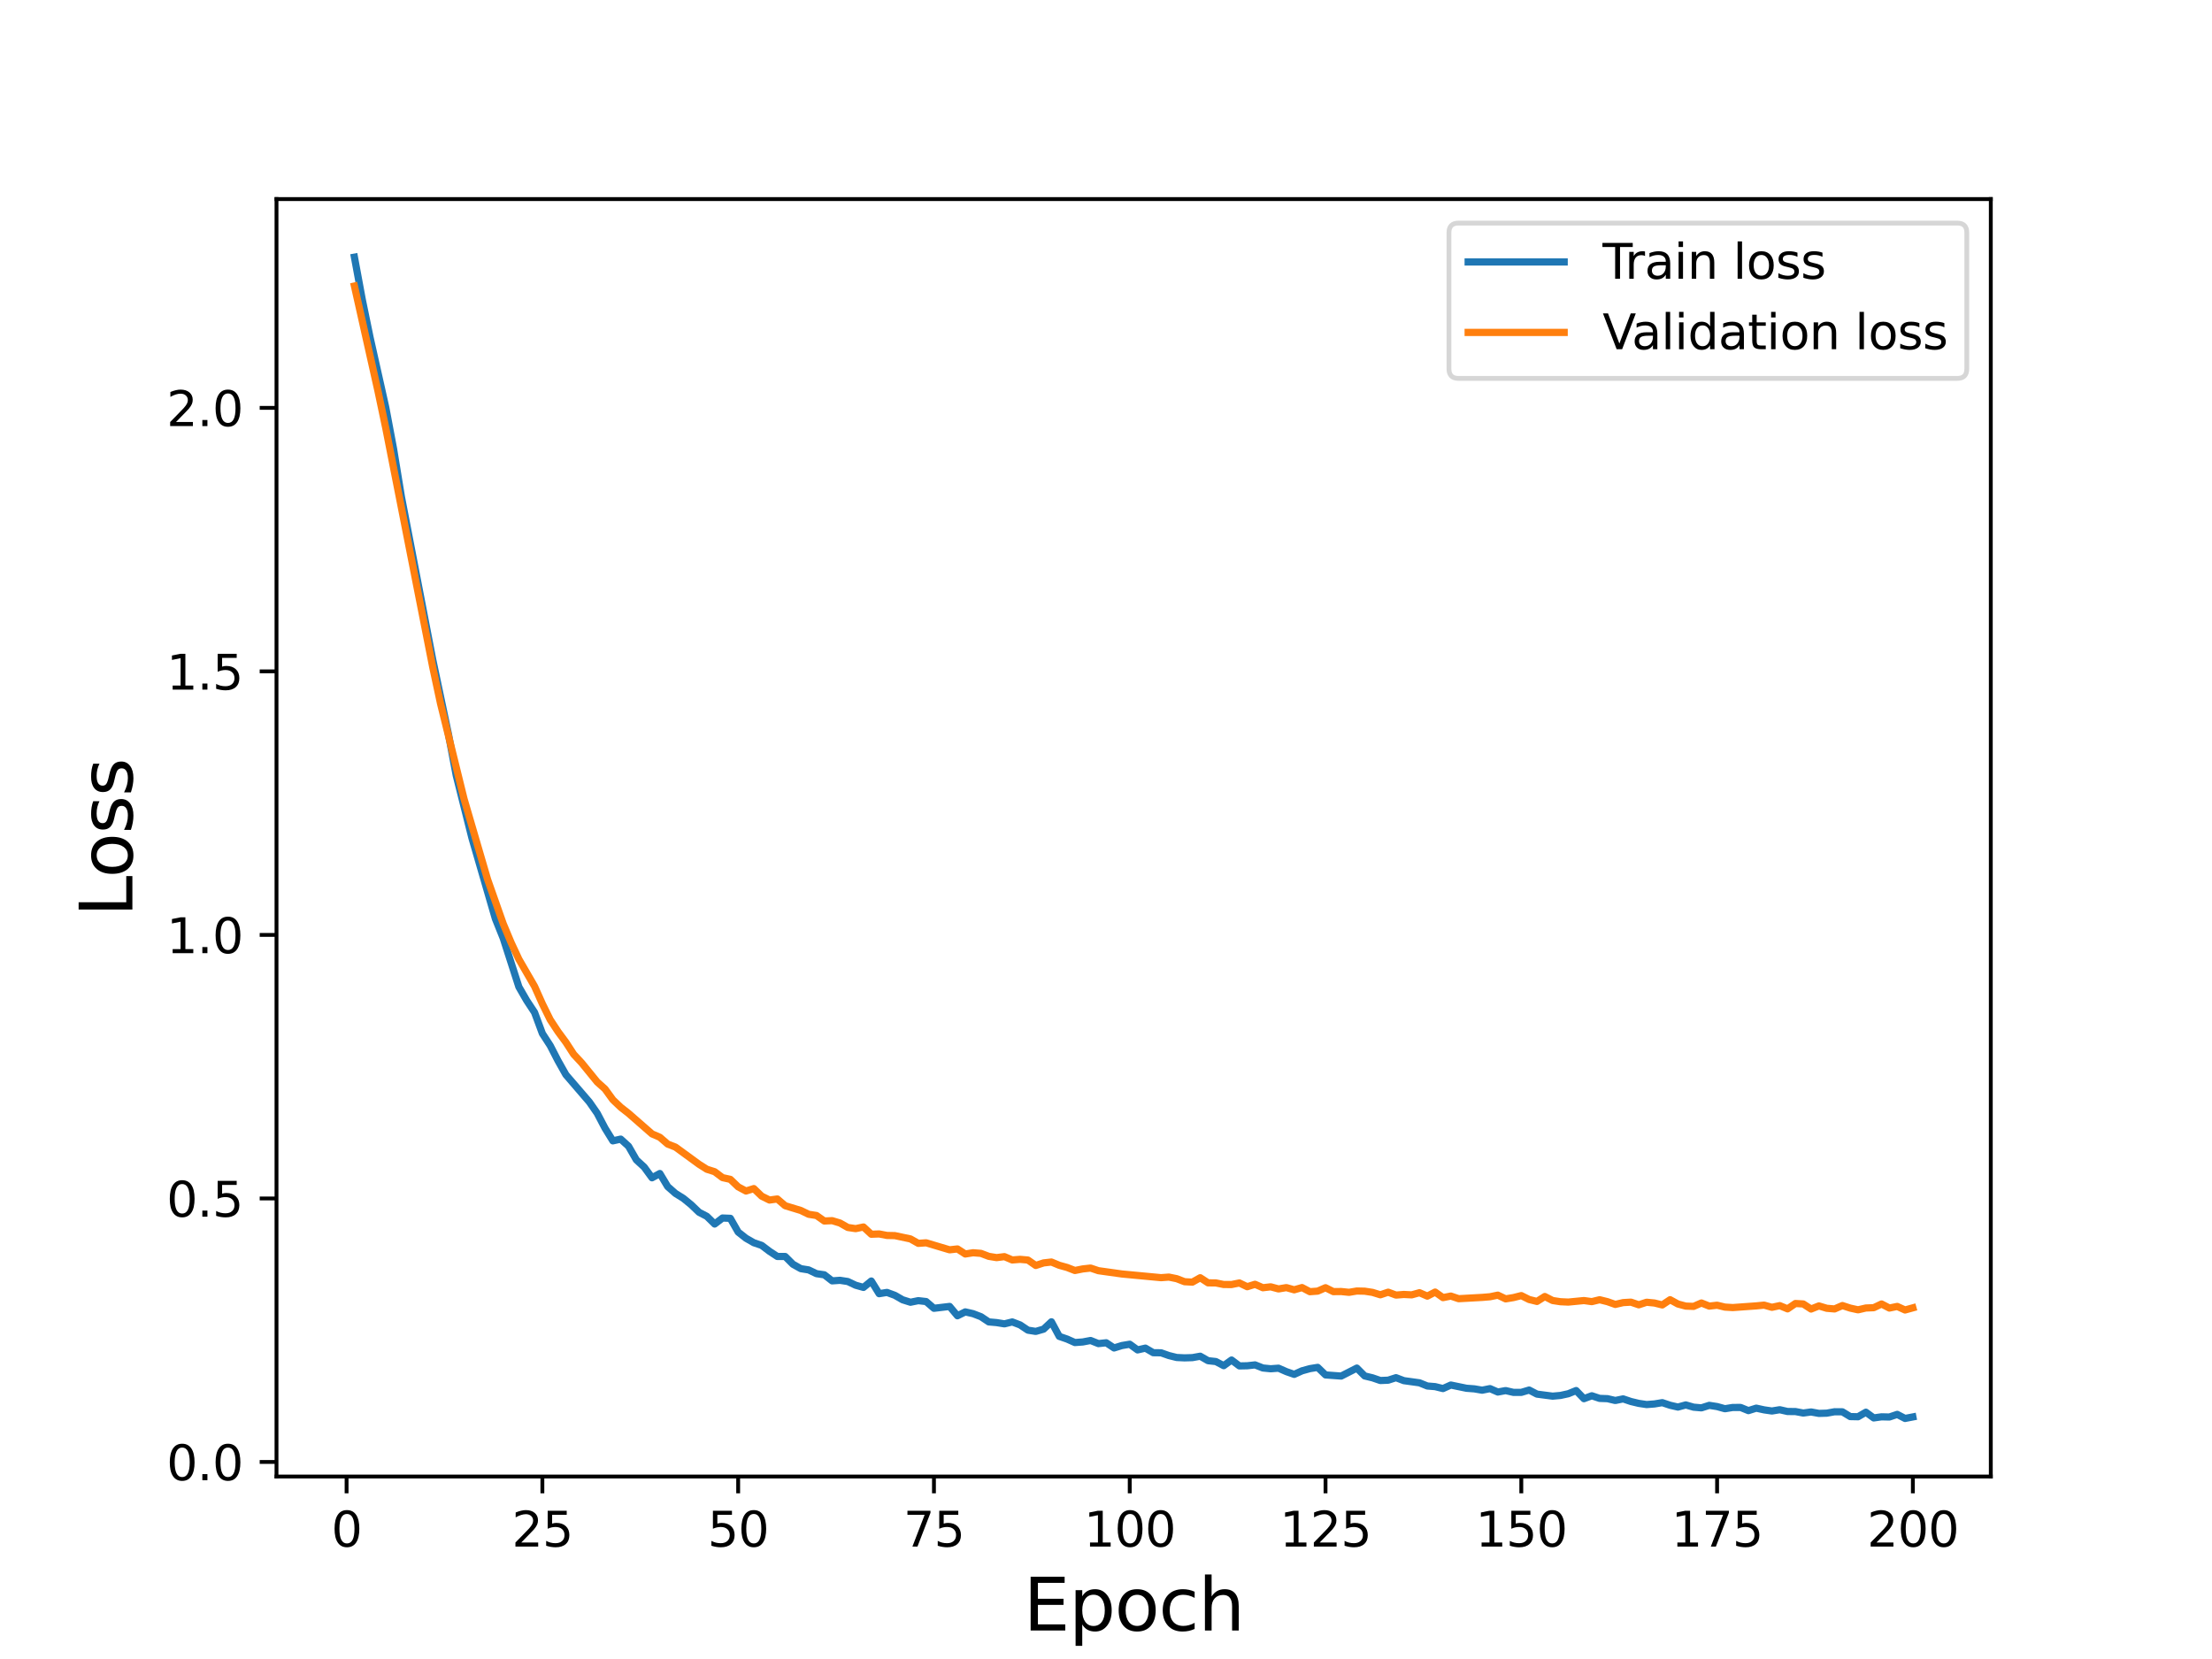 <?xml version="1.0" encoding="utf-8" standalone="no"?>
<!DOCTYPE svg PUBLIC "-//W3C//DTD SVG 1.1//EN"
  "http://www.w3.org/Graphics/SVG/1.1/DTD/svg11.dtd">
<svg height="345.6pt" version="1.1" viewBox="0 0 460.8 345.6" width="460.8pt" xmlns="http://www.w3.org/2000/svg" xmlns:xlink="http://www.w3.org/1999/xlink">
 <defs>
  <style type="text/css">*{stroke-linecap:butt;stroke-linejoin:round;}</style>
 </defs>
 <g id="figure_1">
  <g id="patch_1">
   <path d="M 0 345.6 
L 460.8 345.6 
L 460.8 0 
L 0 0 
z
" style="fill:#ffffff;"/>
  </g>
  <g id="axes_1">
   <g id="patch_2">
    <path d="M 57.6 307.584 
L 414.72 307.584 
L 414.72 41.472 
L 57.6 41.472 
z
" style="fill:#ffffff;"/>
   </g>
   <g id="matplotlib.axis_1">
    <g id="xtick_1">
     <g id="line2d_1">
      <defs>
       <path d="M 0 0 
L 0 3.5 
" id="m022d06a1c2" style="stroke:#000000;stroke-width:0.8;"/>
      </defs>
      <g>
       <use style="stroke:#000000;stroke-width:0.8;" x="72.201" xlink:href="#m022d06a1c2" y="307.584"/>
      </g>
     </g>
     <g id="text_1">
      <!-- 0 -->
      <g transform="translate(69.02 322.182)scale(0.1 -0.1)">
       <defs>
        <path d="M 2034 4250 
Q 1547 4250 1301 3770 
Q 1056 3291 1056 2328 
Q 1056 1369 1301 889 
Q 1547 409 2034 409 
Q 2525 409 2770 889 
Q 3016 1369 3016 2328 
Q 3016 3291 2770 3770 
Q 2525 4250 2034 4250 
z
M 2034 4750 
Q 2819 4750 3233 4129 
Q 3647 3509 3647 2328 
Q 3647 1150 3233 529 
Q 2819 -91 2034 -91 
Q 1250 -91 836 529 
Q 422 1150 422 2328 
Q 422 3509 836 4129 
Q 1250 4750 2034 4750 
z
" id="DejaVuSans-30" transform="scale(0.016)"/>
       </defs>
       <use xlink:href="#DejaVuSans-30"/>
      </g>
     </g>
    </g>
    <g id="xtick_2">
     <g id="line2d_2">
      <g>
       <use style="stroke:#000000;stroke-width:0.8;" x="112.987" xlink:href="#m022d06a1c2" y="307.584"/>
      </g>
     </g>
     <g id="text_2">
      <!-- 25 -->
      <g transform="translate(106.625 322.182)scale(0.1 -0.1)">
       <defs>
        <path d="M 1228 531 
L 3431 531 
L 3431 0 
L 469 0 
L 469 531 
Q 828 903 1448 1529 
Q 2069 2156 2228 2338 
Q 2531 2678 2651 2914 
Q 2772 3150 2772 3378 
Q 2772 3750 2511 3984 
Q 2250 4219 1831 4219 
Q 1534 4219 1204 4116 
Q 875 4013 500 3803 
L 500 4441 
Q 881 4594 1212 4672 
Q 1544 4750 1819 4750 
Q 2544 4750 2975 4387 
Q 3406 4025 3406 3419 
Q 3406 3131 3298 2873 
Q 3191 2616 2906 2266 
Q 2828 2175 2409 1742 
Q 1991 1309 1228 531 
z
" id="DejaVuSans-32" transform="scale(0.016)"/>
        <path d="M 691 4666 
L 3169 4666 
L 3169 4134 
L 1269 4134 
L 1269 2991 
Q 1406 3038 1543 3061 
Q 1681 3084 1819 3084 
Q 2600 3084 3056 2656 
Q 3513 2228 3513 1497 
Q 3513 744 3044 326 
Q 2575 -91 1722 -91 
Q 1428 -91 1123 -41 
Q 819 9 494 109 
L 494 744 
Q 775 591 1075 516 
Q 1375 441 1709 441 
Q 2250 441 2565 725 
Q 2881 1009 2881 1497 
Q 2881 1984 2565 2268 
Q 2250 2553 1709 2553 
Q 1456 2553 1204 2497 
Q 953 2441 691 2322 
L 691 4666 
z
" id="DejaVuSans-35" transform="scale(0.016)"/>
       </defs>
       <use xlink:href="#DejaVuSans-32"/>
       <use x="63.623" xlink:href="#DejaVuSans-35"/>
      </g>
     </g>
    </g>
    <g id="xtick_3">
     <g id="line2d_3">
      <g>
       <use style="stroke:#000000;stroke-width:0.8;" x="153.773" xlink:href="#m022d06a1c2" y="307.584"/>
      </g>
     </g>
     <g id="text_3">
      <!-- 50 -->
      <g transform="translate(147.41 322.182)scale(0.1 -0.1)">
       <use xlink:href="#DejaVuSans-35"/>
       <use x="63.623" xlink:href="#DejaVuSans-30"/>
      </g>
     </g>
    </g>
    <g id="xtick_4">
     <g id="line2d_4">
      <g>
       <use style="stroke:#000000;stroke-width:0.8;" x="194.559" xlink:href="#m022d06a1c2" y="307.584"/>
      </g>
     </g>
     <g id="text_4">
      <!-- 75 -->
      <g transform="translate(188.196 322.182)scale(0.1 -0.1)">
       <defs>
        <path d="M 525 4666 
L 3525 4666 
L 3525 4397 
L 1831 0 
L 1172 0 
L 2766 4134 
L 525 4134 
L 525 4666 
z
" id="DejaVuSans-37" transform="scale(0.016)"/>
       </defs>
       <use xlink:href="#DejaVuSans-37"/>
       <use x="63.623" xlink:href="#DejaVuSans-35"/>
      </g>
     </g>
    </g>
    <g id="xtick_5">
     <g id="line2d_5">
      <g>
       <use style="stroke:#000000;stroke-width:0.8;" x="235.344" xlink:href="#m022d06a1c2" y="307.584"/>
      </g>
     </g>
     <g id="text_5">
      <!-- 100 -->
      <g transform="translate(225.801 322.182)scale(0.1 -0.1)">
       <defs>
        <path d="M 794 531 
L 1825 531 
L 1825 4091 
L 703 3866 
L 703 4441 
L 1819 4666 
L 2450 4666 
L 2450 531 
L 3481 531 
L 3481 0 
L 794 0 
L 794 531 
z
" id="DejaVuSans-31" transform="scale(0.016)"/>
       </defs>
       <use xlink:href="#DejaVuSans-31"/>
       <use x="63.623" xlink:href="#DejaVuSans-30"/>
       <use x="127.246" xlink:href="#DejaVuSans-30"/>
      </g>
     </g>
    </g>
    <g id="xtick_6">
     <g id="line2d_6">
      <g>
       <use style="stroke:#000000;stroke-width:0.8;" x="276.13" xlink:href="#m022d06a1c2" y="307.584"/>
      </g>
     </g>
     <g id="text_6">
      <!-- 125 -->
      <g transform="translate(266.586 322.182)scale(0.1 -0.1)">
       <use xlink:href="#DejaVuSans-31"/>
       <use x="63.623" xlink:href="#DejaVuSans-32"/>
       <use x="127.246" xlink:href="#DejaVuSans-35"/>
      </g>
     </g>
    </g>
    <g id="xtick_7">
     <g id="line2d_7">
      <g>
       <use style="stroke:#000000;stroke-width:0.8;" x="316.916" xlink:href="#m022d06a1c2" y="307.584"/>
      </g>
     </g>
     <g id="text_7">
      <!-- 150 -->
      <g transform="translate(307.372 322.182)scale(0.1 -0.1)">
       <use xlink:href="#DejaVuSans-31"/>
       <use x="63.623" xlink:href="#DejaVuSans-35"/>
       <use x="127.246" xlink:href="#DejaVuSans-30"/>
      </g>
     </g>
    </g>
    <g id="xtick_8">
     <g id="line2d_8">
      <g>
       <use style="stroke:#000000;stroke-width:0.8;" x="357.702" xlink:href="#m022d06a1c2" y="307.584"/>
      </g>
     </g>
     <g id="text_8">
      <!-- 175 -->
      <g transform="translate(348.158 322.182)scale(0.1 -0.1)">
       <use xlink:href="#DejaVuSans-31"/>
       <use x="63.623" xlink:href="#DejaVuSans-37"/>
       <use x="127.246" xlink:href="#DejaVuSans-35"/>
      </g>
     </g>
    </g>
    <g id="xtick_9">
     <g id="line2d_9">
      <g>
       <use style="stroke:#000000;stroke-width:0.8;" x="398.487" xlink:href="#m022d06a1c2" y="307.584"/>
      </g>
     </g>
     <g id="text_9">
      <!-- 200 -->
      <g transform="translate(388.944 322.182)scale(0.1 -0.1)">
       <use xlink:href="#DejaVuSans-32"/>
       <use x="63.623" xlink:href="#DejaVuSans-30"/>
       <use x="127.246" xlink:href="#DejaVuSans-30"/>
      </g>
     </g>
    </g>
    <g id="text_10">
     <!-- Epoch -->
     <g transform="translate(213.194 339.66)scale(0.15 -0.15)">
      <defs>
       <path d="M 628 4666 
L 3578 4666 
L 3578 4134 
L 1259 4134 
L 1259 2753 
L 3481 2753 
L 3481 2222 
L 1259 2222 
L 1259 531 
L 3634 531 
L 3634 0 
L 628 0 
L 628 4666 
z
" id="DejaVuSans-45" transform="scale(0.016)"/>
       <path d="M 1159 525 
L 1159 -1331 
L 581 -1331 
L 581 3500 
L 1159 3500 
L 1159 2969 
Q 1341 3281 1617 3432 
Q 1894 3584 2278 3584 
Q 2916 3584 3314 3078 
Q 3713 2572 3713 1747 
Q 3713 922 3314 415 
Q 2916 -91 2278 -91 
Q 1894 -91 1617 61 
Q 1341 213 1159 525 
z
M 3116 1747 
Q 3116 2381 2855 2742 
Q 2594 3103 2138 3103 
Q 1681 3103 1420 2742 
Q 1159 2381 1159 1747 
Q 1159 1113 1420 752 
Q 1681 391 2138 391 
Q 2594 391 2855 752 
Q 3116 1113 3116 1747 
z
" id="DejaVuSans-70" transform="scale(0.016)"/>
       <path d="M 1959 3097 
Q 1497 3097 1228 2736 
Q 959 2375 959 1747 
Q 959 1119 1226 758 
Q 1494 397 1959 397 
Q 2419 397 2687 759 
Q 2956 1122 2956 1747 
Q 2956 2369 2687 2733 
Q 2419 3097 1959 3097 
z
M 1959 3584 
Q 2709 3584 3137 3096 
Q 3566 2609 3566 1747 
Q 3566 888 3137 398 
Q 2709 -91 1959 -91 
Q 1206 -91 779 398 
Q 353 888 353 1747 
Q 353 2609 779 3096 
Q 1206 3584 1959 3584 
z
" id="DejaVuSans-6f" transform="scale(0.016)"/>
       <path d="M 3122 3366 
L 3122 2828 
Q 2878 2963 2633 3030 
Q 2388 3097 2138 3097 
Q 1578 3097 1268 2742 
Q 959 2388 959 1747 
Q 959 1106 1268 751 
Q 1578 397 2138 397 
Q 2388 397 2633 464 
Q 2878 531 3122 666 
L 3122 134 
Q 2881 22 2623 -34 
Q 2366 -91 2075 -91 
Q 1284 -91 818 406 
Q 353 903 353 1747 
Q 353 2603 823 3093 
Q 1294 3584 2113 3584 
Q 2378 3584 2631 3529 
Q 2884 3475 3122 3366 
z
" id="DejaVuSans-63" transform="scale(0.016)"/>
       <path d="M 3513 2113 
L 3513 0 
L 2938 0 
L 2938 2094 
Q 2938 2591 2744 2837 
Q 2550 3084 2163 3084 
Q 1697 3084 1428 2787 
Q 1159 2491 1159 1978 
L 1159 0 
L 581 0 
L 581 4863 
L 1159 4863 
L 1159 2956 
Q 1366 3272 1645 3428 
Q 1925 3584 2291 3584 
Q 2894 3584 3203 3211 
Q 3513 2838 3513 2113 
z
" id="DejaVuSans-68" transform="scale(0.016)"/>
      </defs>
      <use xlink:href="#DejaVuSans-45"/>
      <use x="63.184" xlink:href="#DejaVuSans-70"/>
      <use x="126.66" xlink:href="#DejaVuSans-6f"/>
      <use x="187.842" xlink:href="#DejaVuSans-63"/>
      <use x="242.822" xlink:href="#DejaVuSans-68"/>
     </g>
    </g>
   </g>
   <g id="matplotlib.axis_2">
    <g id="ytick_1">
     <g id="line2d_10">
      <defs>
       <path d="M 0 0 
L -3.5 0 
" id="m4e86c77a61" style="stroke:#000000;stroke-width:0.8;"/>
      </defs>
      <g>
       <use style="stroke:#000000;stroke-width:0.8;" x="57.6" xlink:href="#m4e86c77a61" y="304.556"/>
      </g>
     </g>
     <g id="text_11">
      <!-- 0.0 -->
      <g transform="translate(34.697 308.355)scale(0.1 -0.1)">
       <defs>
        <path d="M 684 794 
L 1344 794 
L 1344 0 
L 684 0 
L 684 794 
z
" id="DejaVuSans-2e" transform="scale(0.016)"/>
       </defs>
       <use xlink:href="#DejaVuSans-30"/>
       <use x="63.623" xlink:href="#DejaVuSans-2e"/>
       <use x="95.41" xlink:href="#DejaVuSans-30"/>
      </g>
     </g>
    </g>
    <g id="ytick_2">
     <g id="line2d_11">
      <g>
       <use style="stroke:#000000;stroke-width:0.8;" x="57.6" xlink:href="#m4e86c77a61" y="249.658"/>
      </g>
     </g>
     <g id="text_12">
      <!-- 0.5 -->
      <g transform="translate(34.697 253.457)scale(0.1 -0.1)">
       <use xlink:href="#DejaVuSans-30"/>
       <use x="63.623" xlink:href="#DejaVuSans-2e"/>
       <use x="95.41" xlink:href="#DejaVuSans-35"/>
      </g>
     </g>
    </g>
    <g id="ytick_3">
     <g id="line2d_12">
      <g>
       <use style="stroke:#000000;stroke-width:0.8;" x="57.6" xlink:href="#m4e86c77a61" y="194.76"/>
      </g>
     </g>
     <g id="text_13">
      <!-- 1.0 -->
      <g transform="translate(34.697 198.559)scale(0.1 -0.1)">
       <use xlink:href="#DejaVuSans-31"/>
       <use x="63.623" xlink:href="#DejaVuSans-2e"/>
       <use x="95.41" xlink:href="#DejaVuSans-30"/>
      </g>
     </g>
    </g>
    <g id="ytick_4">
     <g id="line2d_13">
      <g>
       <use style="stroke:#000000;stroke-width:0.8;" x="57.6" xlink:href="#m4e86c77a61" y="139.861"/>
      </g>
     </g>
     <g id="text_14">
      <!-- 1.5 -->
      <g transform="translate(34.697 143.661)scale(0.1 -0.1)">
       <use xlink:href="#DejaVuSans-31"/>
       <use x="63.623" xlink:href="#DejaVuSans-2e"/>
       <use x="95.41" xlink:href="#DejaVuSans-35"/>
      </g>
     </g>
    </g>
    <g id="ytick_5">
     <g id="line2d_14">
      <g>
       <use style="stroke:#000000;stroke-width:0.8;" x="57.6" xlink:href="#m4e86c77a61" y="84.963"/>
      </g>
     </g>
     <g id="text_15">
      <!-- 2.0 -->
      <g transform="translate(34.697 88.762)scale(0.1 -0.1)">
       <use xlink:href="#DejaVuSans-32"/>
       <use x="63.623" xlink:href="#DejaVuSans-2e"/>
       <use x="95.41" xlink:href="#DejaVuSans-30"/>
      </g>
     </g>
    </g>
    <g id="text_16">
     <!-- Loss -->
     <g transform="translate(27.577 190.979)rotate(-90)scale(0.15 -0.15)">
      <defs>
       <path d="M 628 4666 
L 1259 4666 
L 1259 531 
L 3531 531 
L 3531 0 
L 628 0 
L 628 4666 
z
" id="DejaVuSans-4c" transform="scale(0.016)"/>
       <path d="M 2834 3397 
L 2834 2853 
Q 2591 2978 2328 3040 
Q 2066 3103 1784 3103 
Q 1356 3103 1142 2972 
Q 928 2841 928 2578 
Q 928 2378 1081 2264 
Q 1234 2150 1697 2047 
L 1894 2003 
Q 2506 1872 2764 1633 
Q 3022 1394 3022 966 
Q 3022 478 2636 193 
Q 2250 -91 1575 -91 
Q 1294 -91 989 -36 
Q 684 19 347 128 
L 347 722 
Q 666 556 975 473 
Q 1284 391 1588 391 
Q 1994 391 2212 530 
Q 2431 669 2431 922 
Q 2431 1156 2273 1281 
Q 2116 1406 1581 1522 
L 1381 1569 
Q 847 1681 609 1914 
Q 372 2147 372 2553 
Q 372 3047 722 3315 
Q 1072 3584 1716 3584 
Q 2034 3584 2315 3537 
Q 2597 3491 2834 3397 
z
" id="DejaVuSans-73" transform="scale(0.016)"/>
      </defs>
      <use xlink:href="#DejaVuSans-4c"/>
      <use x="53.963" xlink:href="#DejaVuSans-6f"/>
      <use x="115.145" xlink:href="#DejaVuSans-73"/>
      <use x="167.244" xlink:href="#DejaVuSans-73"/>
     </g>
    </g>
   </g>
   <g id="line2d_15">
    <path clip-path="url(#pde29d30df5)" d="M 73.833 53.568 
L 75.464 62.39 
L 77.096 70.318 
L 80.358 84.868 
L 81.99 93.531 
L 83.621 103.503 
L 90.147 137.436 
L 93.41 152.896 
L 95.041 161.538 
L 98.304 174.545 
L 103.198 191.399 
L 104.83 195.457 
L 108.093 205.593 
L 109.724 208.426 
L 111.356 210.905 
L 112.987 215.301 
L 114.618 217.818 
L 116.25 220.978 
L 117.881 223.876 
L 122.776 229.568 
L 124.407 231.914 
L 126.038 235.023 
L 127.67 237.661 
L 129.301 237.297 
L 130.933 238.778 
L 132.564 241.625 
L 134.196 243.123 
L 135.827 245.354 
L 137.458 244.464 
L 139.09 247.184 
L 140.721 248.62 
L 142.353 249.637 
L 143.984 250.97 
L 145.616 252.532 
L 147.247 253.384 
L 148.879 254.986 
L 150.51 253.735 
L 152.141 253.798 
L 153.773 256.662 
L 155.404 257.948 
L 157.036 258.884 
L 158.667 259.436 
L 160.299 260.672 
L 161.93 261.742 
L 163.561 261.745 
L 165.193 263.372 
L 166.824 264.284 
L 168.456 264.545 
L 170.087 265.327 
L 171.719 265.564 
L 173.35 266.827 
L 174.981 266.713 
L 176.613 266.964 
L 178.244 267.733 
L 179.876 268.192 
L 181.507 266.861 
L 183.139 269.499 
L 184.77 269.234 
L 186.401 269.834 
L 188.033 270.77 
L 189.664 271.281 
L 191.296 270.95 
L 192.927 271.138 
L 194.559 272.542 
L 197.821 272.153 
L 199.453 274.1 
L 201.084 273.292 
L 202.716 273.664 
L 204.347 274.291 
L 205.979 275.377 
L 207.61 275.52 
L 209.241 275.783 
L 210.873 275.381 
L 212.504 276.005 
L 214.136 277.098 
L 215.767 277.357 
L 217.399 276.885 
L 219.03 275.356 
L 220.661 278.389 
L 222.293 278.951 
L 223.924 279.676 
L 225.556 279.555 
L 227.187 279.246 
L 228.819 279.895 
L 230.45 279.725 
L 232.081 280.806 
L 233.713 280.302 
L 235.344 280.026 
L 236.976 281.211 
L 238.607 280.84 
L 240.239 281.792 
L 241.87 281.813 
L 243.501 282.387 
L 245.133 282.791 
L 246.764 282.867 
L 248.396 282.819 
L 250.027 282.524 
L 251.659 283.457 
L 253.29 283.636 
L 254.921 284.494 
L 256.553 283.316 
L 258.184 284.545 
L 259.816 284.513 
L 261.447 284.333 
L 263.079 284.975 
L 264.71 285.138 
L 266.341 285.017 
L 267.973 285.736 
L 269.604 286.306 
L 271.236 285.565 
L 272.867 285.115 
L 274.499 284.848 
L 276.13 286.42 
L 279.393 286.659 
L 282.656 284.996 
L 284.287 286.633 
L 285.919 287.027 
L 287.55 287.587 
L 289.181 287.519 
L 290.813 286.996 
L 292.444 287.616 
L 295.707 288.066 
L 297.339 288.728 
L 298.97 288.862 
L 300.601 289.265 
L 302.233 288.527 
L 305.496 289.202 
L 307.127 289.323 
L 308.759 289.603 
L 310.39 289.273 
L 312.021 289.984 
L 313.653 289.683 
L 315.284 290.06 
L 316.916 290.056 
L 318.547 289.57 
L 320.179 290.421 
L 323.441 290.844 
L 325.073 290.697 
L 326.704 290.34 
L 328.336 289.678 
L 329.967 291.372 
L 331.599 290.762 
L 333.23 291.31 
L 334.862 291.368 
L 336.493 291.749 
L 338.124 291.412 
L 339.756 291.96 
L 341.387 292.35 
L 343.019 292.594 
L 344.65 292.468 
L 346.282 292.197 
L 347.913 292.741 
L 349.544 293.117 
L 351.176 292.672 
L 352.807 293.14 
L 354.439 293.281 
L 356.07 292.759 
L 357.702 293.014 
L 359.333 293.465 
L 360.964 293.2 
L 362.596 293.197 
L 364.227 293.859 
L 365.859 293.343 
L 367.49 293.699 
L 369.122 293.936 
L 370.753 293.671 
L 372.384 294.042 
L 374.016 294.05 
L 375.647 294.359 
L 377.279 294.139 
L 378.91 294.436 
L 380.542 294.389 
L 382.173 294.095 
L 383.804 294.108 
L 385.436 295.099 
L 387.067 295.133 
L 388.699 294.189 
L 390.33 295.381 
L 391.962 295.15 
L 393.593 295.189 
L 395.224 294.641 
L 396.856 295.488 
L 398.487 295.172 
L 398.487 295.172 
" style="fill:none;stroke:#1f77b4;stroke-linecap:square;stroke-width:1.5;"/>
   </g>
   <g id="line2d_16">
    <path clip-path="url(#pde29d30df5)" d="M 73.833 59.583 
L 78.727 81.419 
L 80.358 89.167 
L 90.147 138.98 
L 91.778 146.594 
L 96.673 166.448 
L 101.567 183.185 
L 104.83 192.436 
L 106.461 196.333 
L 108.093 199.829 
L 111.356 205.471 
L 112.987 209.119 
L 114.618 212.426 
L 116.25 214.91 
L 117.881 217.121 
L 119.513 219.632 
L 121.144 221.385 
L 124.407 225.393 
L 126.038 226.856 
L 127.67 229.101 
L 129.301 230.654 
L 130.933 231.933 
L 135.827 236.21 
L 137.458 236.918 
L 139.09 238.329 
L 140.721 238.966 
L 145.616 242.539 
L 147.247 243.574 
L 148.879 244.09 
L 150.51 245.321 
L 152.141 245.679 
L 153.773 247.244 
L 155.404 248.112 
L 157.036 247.603 
L 158.667 249.181 
L 160.299 249.989 
L 161.93 249.769 
L 163.561 251.169 
L 166.824 252.163 
L 168.456 252.956 
L 170.087 253.208 
L 171.719 254.356 
L 173.35 254.284 
L 174.981 254.776 
L 176.613 255.704 
L 178.244 255.947 
L 179.876 255.603 
L 181.507 257.115 
L 183.139 257.054 
L 184.77 257.365 
L 186.401 257.4 
L 189.664 258.091 
L 191.296 259.013 
L 192.927 258.898 
L 197.821 260.36 
L 199.453 260.176 
L 201.084 261.229 
L 202.716 260.97 
L 204.347 261.099 
L 205.979 261.72 
L 207.61 261.984 
L 209.241 261.78 
L 210.873 262.473 
L 212.504 262.344 
L 214.136 262.49 
L 215.767 263.619 
L 217.399 263.089 
L 219.03 262.902 
L 220.661 263.582 
L 222.293 264.035 
L 223.924 264.668 
L 225.556 264.341 
L 227.187 264.16 
L 228.819 264.708 
L 233.713 265.394 
L 241.87 266.163 
L 243.501 266.041 
L 245.133 266.375 
L 246.764 267.004 
L 248.396 267.091 
L 250.027 266.174 
L 251.659 267.238 
L 253.29 267.258 
L 254.921 267.587 
L 256.553 267.591 
L 258.184 267.263 
L 259.816 268.046 
L 261.447 267.538 
L 263.079 268.257 
L 264.71 268.068 
L 266.341 268.508 
L 267.973 268.232 
L 269.604 268.691 
L 271.236 268.224 
L 272.867 269.083 
L 274.499 268.965 
L 276.13 268.255 
L 277.761 269.068 
L 279.393 269.049 
L 281.024 269.217 
L 282.656 268.94 
L 284.287 268.977 
L 285.919 269.226 
L 287.55 269.73 
L 289.181 269.185 
L 290.813 269.789 
L 292.444 269.659 
L 294.076 269.743 
L 295.707 269.294 
L 297.339 270.005 
L 298.97 269.161 
L 300.601 270.32 
L 302.233 269.994 
L 303.864 270.543 
L 308.759 270.273 
L 310.39 270.139 
L 312.021 269.802 
L 313.653 270.579 
L 315.284 270.309 
L 316.916 269.896 
L 318.547 270.711 
L 320.179 271.114 
L 321.81 270.085 
L 323.441 270.923 
L 325.073 271.172 
L 326.704 271.247 
L 329.967 270.929 
L 331.599 271.155 
L 333.23 270.758 
L 334.862 271.163 
L 336.493 271.735 
L 338.124 271.357 
L 339.756 271.261 
L 341.387 271.816 
L 343.019 271.281 
L 344.65 271.44 
L 346.282 271.844 
L 347.913 270.753 
L 349.544 271.649 
L 351.176 272.085 
L 352.807 272.144 
L 354.439 271.436 
L 356.07 272.085 
L 357.702 271.9 
L 359.333 272.292 
L 360.964 272.39 
L 365.859 272.04 
L 367.49 271.88 
L 369.122 272.336 
L 370.753 271.985 
L 372.384 272.66 
L 374.016 271.544 
L 375.647 271.636 
L 377.279 272.696 
L 378.91 272.045 
L 380.542 272.54 
L 382.173 272.676 
L 383.804 271.969 
L 385.436 272.502 
L 387.067 272.859 
L 388.699 272.48 
L 390.33 272.417 
L 391.962 271.642 
L 393.593 272.492 
L 395.224 272.153 
L 396.856 272.895 
L 398.487 272.446 
L 398.487 272.446 
" style="fill:none;stroke:#ff7f0e;stroke-linecap:square;stroke-width:1.5;"/>
   </g>
   <g id="patch_3">
    <path d="M 57.6 307.584 
L 57.6 41.472 
" style="fill:none;stroke:#000000;stroke-linecap:square;stroke-linejoin:miter;stroke-width:0.8;"/>
   </g>
   <g id="patch_4">
    <path d="M 414.72 307.584 
L 414.72 41.472 
" style="fill:none;stroke:#000000;stroke-linecap:square;stroke-linejoin:miter;stroke-width:0.8;"/>
   </g>
   <g id="patch_5">
    <path d="M 57.6 307.584 
L 414.72 307.584 
" style="fill:none;stroke:#000000;stroke-linecap:square;stroke-linejoin:miter;stroke-width:0.8;"/>
   </g>
   <g id="patch_6">
    <path d="M 57.6 41.472 
L 414.72 41.472 
" style="fill:none;stroke:#000000;stroke-linecap:square;stroke-linejoin:miter;stroke-width:0.8;"/>
   </g>
   <g id="legend_1">
    <g id="patch_7">
     <path d="M 303.845 78.828 
L 407.72 78.828 
Q 409.72 78.828 409.72 76.828 
L 409.72 48.472 
Q 409.72 46.472 407.72 46.472 
L 303.845 46.472 
Q 301.845 46.472 301.845 48.472 
L 301.845 76.828 
Q 301.845 78.828 303.845 78.828 
z
" style="fill:#ffffff;opacity:0.8;stroke:#cccccc;stroke-linejoin:miter;"/>
    </g>
    <g id="line2d_17">
     <path d="M 305.845 54.57 
L 325.845 54.57 
" style="fill:none;stroke:#1f77b4;stroke-linecap:square;stroke-width:1.5;"/>
    </g>
    <g id="line2d_18"/>
    <g id="text_17">
     <!-- Train loss -->
     <g transform="translate(333.845 58.07)scale(0.1 -0.1)">
      <defs>
       <path d="M -19 4666 
L 3928 4666 
L 3928 4134 
L 2272 4134 
L 2272 0 
L 1638 0 
L 1638 4134 
L -19 4134 
L -19 4666 
z
" id="DejaVuSans-54" transform="scale(0.016)"/>
       <path d="M 2631 2963 
Q 2534 3019 2420 3045 
Q 2306 3072 2169 3072 
Q 1681 3072 1420 2755 
Q 1159 2438 1159 1844 
L 1159 0 
L 581 0 
L 581 3500 
L 1159 3500 
L 1159 2956 
Q 1341 3275 1631 3429 
Q 1922 3584 2338 3584 
Q 2397 3584 2469 3576 
Q 2541 3569 2628 3553 
L 2631 2963 
z
" id="DejaVuSans-72" transform="scale(0.016)"/>
       <path d="M 2194 1759 
Q 1497 1759 1228 1600 
Q 959 1441 959 1056 
Q 959 750 1161 570 
Q 1363 391 1709 391 
Q 2188 391 2477 730 
Q 2766 1069 2766 1631 
L 2766 1759 
L 2194 1759 
z
M 3341 1997 
L 3341 0 
L 2766 0 
L 2766 531 
Q 2569 213 2275 61 
Q 1981 -91 1556 -91 
Q 1019 -91 701 211 
Q 384 513 384 1019 
Q 384 1609 779 1909 
Q 1175 2209 1959 2209 
L 2766 2209 
L 2766 2266 
Q 2766 2663 2505 2880 
Q 2244 3097 1772 3097 
Q 1472 3097 1187 3025 
Q 903 2953 641 2809 
L 641 3341 
Q 956 3463 1253 3523 
Q 1550 3584 1831 3584 
Q 2591 3584 2966 3190 
Q 3341 2797 3341 1997 
z
" id="DejaVuSans-61" transform="scale(0.016)"/>
       <path d="M 603 3500 
L 1178 3500 
L 1178 0 
L 603 0 
L 603 3500 
z
M 603 4863 
L 1178 4863 
L 1178 4134 
L 603 4134 
L 603 4863 
z
" id="DejaVuSans-69" transform="scale(0.016)"/>
       <path d="M 3513 2113 
L 3513 0 
L 2938 0 
L 2938 2094 
Q 2938 2591 2744 2837 
Q 2550 3084 2163 3084 
Q 1697 3084 1428 2787 
Q 1159 2491 1159 1978 
L 1159 0 
L 581 0 
L 581 3500 
L 1159 3500 
L 1159 2956 
Q 1366 3272 1645 3428 
Q 1925 3584 2291 3584 
Q 2894 3584 3203 3211 
Q 3513 2838 3513 2113 
z
" id="DejaVuSans-6e" transform="scale(0.016)"/>
       <path id="DejaVuSans-20" transform="scale(0.016)"/>
       <path d="M 603 4863 
L 1178 4863 
L 1178 0 
L 603 0 
L 603 4863 
z
" id="DejaVuSans-6c" transform="scale(0.016)"/>
      </defs>
      <use xlink:href="#DejaVuSans-54"/>
      <use x="46.334" xlink:href="#DejaVuSans-72"/>
      <use x="87.447" xlink:href="#DejaVuSans-61"/>
      <use x="148.727" xlink:href="#DejaVuSans-69"/>
      <use x="176.51" xlink:href="#DejaVuSans-6e"/>
      <use x="239.889" xlink:href="#DejaVuSans-20"/>
      <use x="271.676" xlink:href="#DejaVuSans-6c"/>
      <use x="299.459" xlink:href="#DejaVuSans-6f"/>
      <use x="360.641" xlink:href="#DejaVuSans-73"/>
      <use x="412.74" xlink:href="#DejaVuSans-73"/>
     </g>
    </g>
    <g id="line2d_19">
     <path d="M 305.845 69.249 
L 325.845 69.249 
" style="fill:none;stroke:#ff7f0e;stroke-linecap:square;stroke-width:1.5;"/>
    </g>
    <g id="line2d_20"/>
    <g id="text_18">
     <!-- Validation loss -->
     <g transform="translate(333.845 72.749)scale(0.1 -0.1)">
      <defs>
       <path d="M 1831 0 
L 50 4666 
L 709 4666 
L 2188 738 
L 3669 4666 
L 4325 4666 
L 2547 0 
L 1831 0 
z
" id="DejaVuSans-56" transform="scale(0.016)"/>
       <path d="M 2906 2969 
L 2906 4863 
L 3481 4863 
L 3481 0 
L 2906 0 
L 2906 525 
Q 2725 213 2448 61 
Q 2172 -91 1784 -91 
Q 1150 -91 751 415 
Q 353 922 353 1747 
Q 353 2572 751 3078 
Q 1150 3584 1784 3584 
Q 2172 3584 2448 3432 
Q 2725 3281 2906 2969 
z
M 947 1747 
Q 947 1113 1208 752 
Q 1469 391 1925 391 
Q 2381 391 2643 752 
Q 2906 1113 2906 1747 
Q 2906 2381 2643 2742 
Q 2381 3103 1925 3103 
Q 1469 3103 1208 2742 
Q 947 2381 947 1747 
z
" id="DejaVuSans-64" transform="scale(0.016)"/>
       <path d="M 1172 4494 
L 1172 3500 
L 2356 3500 
L 2356 3053 
L 1172 3053 
L 1172 1153 
Q 1172 725 1289 603 
Q 1406 481 1766 481 
L 2356 481 
L 2356 0 
L 1766 0 
Q 1100 0 847 248 
Q 594 497 594 1153 
L 594 3053 
L 172 3053 
L 172 3500 
L 594 3500 
L 594 4494 
L 1172 4494 
z
" id="DejaVuSans-74" transform="scale(0.016)"/>
      </defs>
      <use xlink:href="#DejaVuSans-56"/>
      <use x="60.658" xlink:href="#DejaVuSans-61"/>
      <use x="121.938" xlink:href="#DejaVuSans-6c"/>
      <use x="149.721" xlink:href="#DejaVuSans-69"/>
      <use x="177.504" xlink:href="#DejaVuSans-64"/>
      <use x="240.98" xlink:href="#DejaVuSans-61"/>
      <use x="302.26" xlink:href="#DejaVuSans-74"/>
      <use x="341.469" xlink:href="#DejaVuSans-69"/>
      <use x="369.252" xlink:href="#DejaVuSans-6f"/>
      <use x="430.434" xlink:href="#DejaVuSans-6e"/>
      <use x="493.812" xlink:href="#DejaVuSans-20"/>
      <use x="525.6" xlink:href="#DejaVuSans-6c"/>
      <use x="553.383" xlink:href="#DejaVuSans-6f"/>
      <use x="614.564" xlink:href="#DejaVuSans-73"/>
      <use x="666.664" xlink:href="#DejaVuSans-73"/>
     </g>
    </g>
   </g>
  </g>
 </g>
 <defs>
  <clipPath id="pde29d30df5">
   <rect height="266.112" width="357.12" x="57.6" y="41.472"/>
  </clipPath>
 </defs>
</svg>
